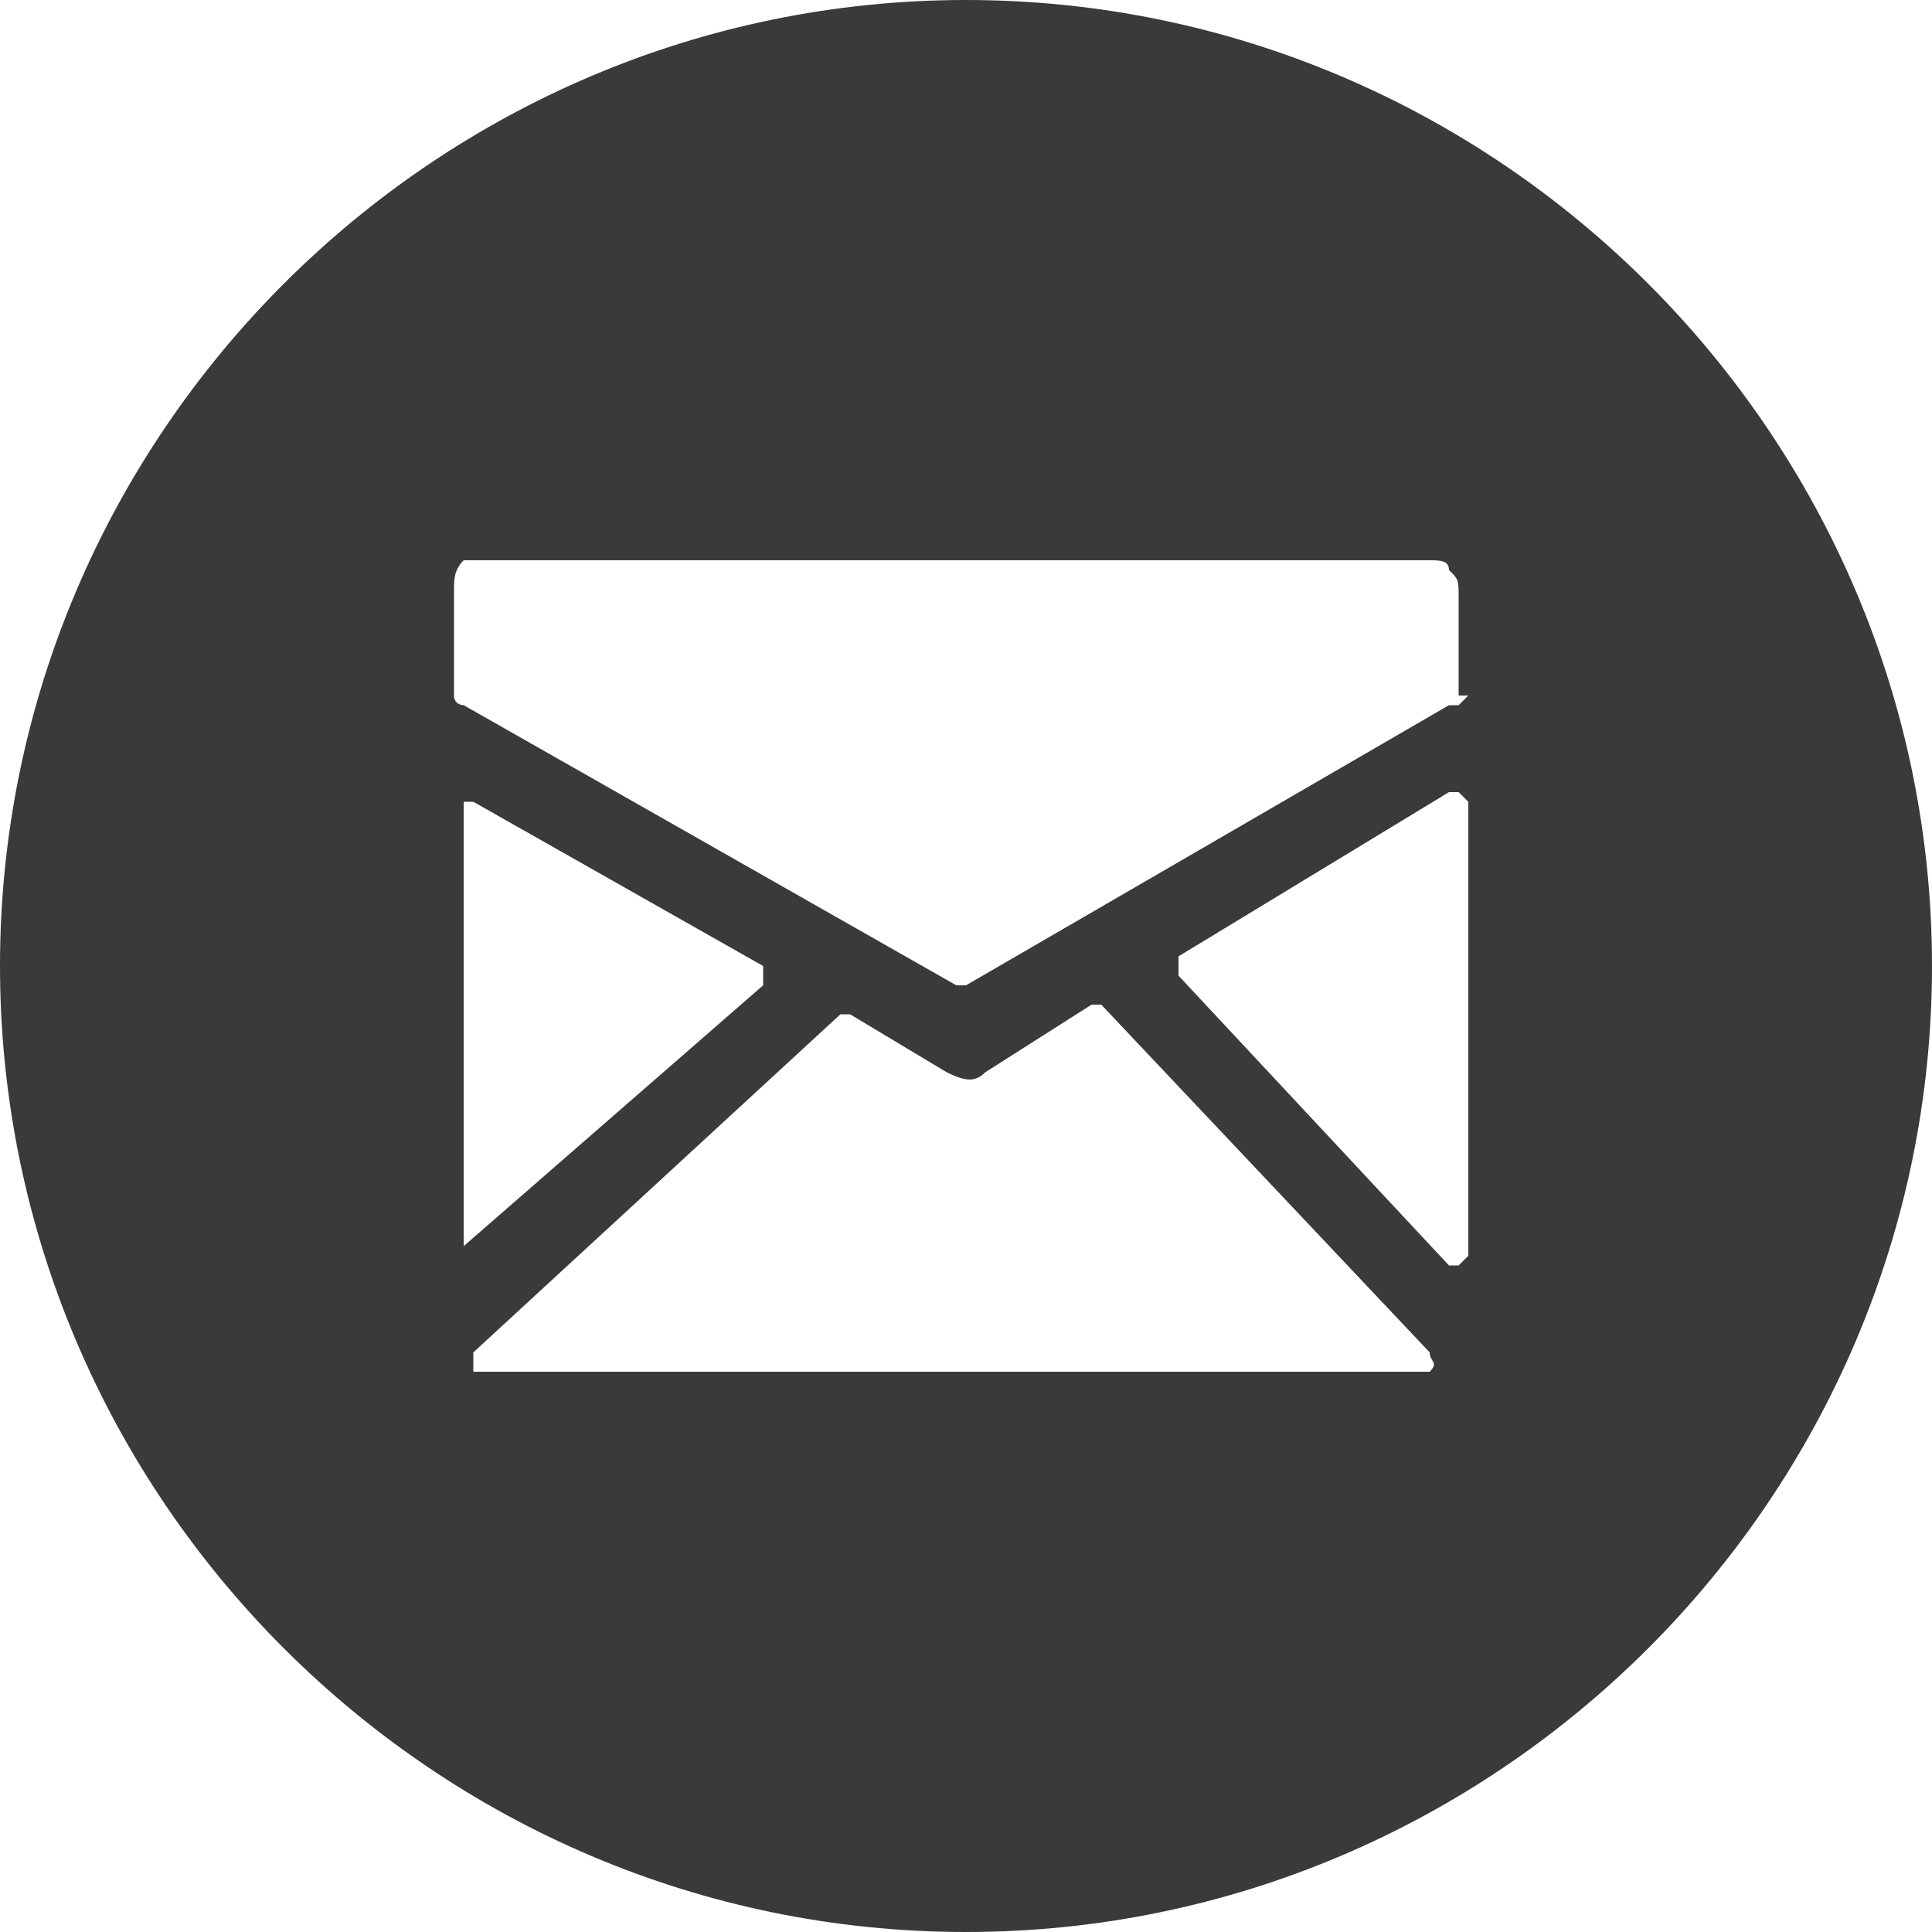 <?xml version="1.0" encoding="UTF-8" standalone="no"?>
<!DOCTYPE svg PUBLIC "-//W3C//DTD SVG 1.1//EN" "http://www.w3.org/Graphics/SVG/1.1/DTD/svg11.dtd">
<svg version="1.1" xmlns="http://www.w3.org/2000/svg" xmlns:xlink="http://www.w3.org/1999/xlink" preserveAspectRatio="xMidYMid meet" viewBox="0 0 640 640" width="640" height="640"><defs><path d="M0 320C0 496 144 640 320 640C496 640 640 496 640 320C640 144 496 0 320 0C144 0 0 144 0 320ZM153.6 412.8L153.6 268.8L153.6 265.6L156.8 265.6C214.4 298.24 246.4 316.37 252.8 320C252.8 320 252.8 320 252.8 323.2C252.8 323.2 252.8 323.2 252.8 326.4C242.88 335.04 163.52 404.16 153.6 412.8C156.8 412.8 156.8 412.8 153.6 412.8C153.6 412.8 153.6 412.8 153.6 412.8L153.6 412.8ZM163.2 454.4C163.2 454.4 160 454.4 156.8 454.4C156.8 454.4 156.8 454.4 156.8 451.2C156.8 450.99 156.8 449.92 156.8 448L278.4 336L281.6 336C300.8 347.52 311.47 353.92 313.6 355.2C320 358.4 323.2 358.4 326.4 355.2C329.92 352.96 358.08 335.04 361.6 332.8C364.8 332.8 364.8 332.8 364.8 332.8C375.68 344.32 462.72 436.48 473.6 448C473.6 451.2 476.8 451.2 473.6 454.4C473.6 454.4 473.6 454.4 473.6 454.4C287.36 454.4 183.89 454.4 163.2 454.4ZM486.4 416C486.08 416.32 483.52 418.88 483.2 419.2C483.2 419.2 483.2 419.2 480 419.2C471.04 409.6 399.36 332.8 390.4 323.2C390.4 323.2 390.4 323.2 390.4 320C390.4 319.79 390.4 318.72 390.4 316.8L480 262.4L483.2 262.4L486.4 265.6L486.4 416C486.4 418.13 486.4 418.13 486.4 416ZM486.4 230.4C483.2 233.6 483.2 233.6 483.2 233.6C483.2 233.6 483.2 233.6 480 233.6C464 242.88 336 317.12 320 326.4C320 326.4 320 326.4 316.8 326.4C316.8 326.4 316.8 326.4 316.8 326.4C218.88 270.72 164.48 239.79 153.6 233.6C153.6 233.6 150.4 233.6 150.4 230.4C150.4 226.88 150.4 198.72 150.4 195.2C150.4 192 150.4 188.8 153.6 185.6C156.8 185.6 160 185.6 163.2 185.6C194.24 185.6 442.56 185.6 473.6 185.6C476.8 185.6 480 185.6 480 188.8C483.2 192 483.2 192 483.2 198.4C483.2 200.53 483.2 211.2 483.2 230.4L486.4 230.4C486.4 230.4 486.4 230.4 486.4 230.4Z" id="g7YkUJmwYn"></path></defs><g><g><g><use xlink:href="#g7YkUJmwYn" opacity="1" fill="#3a3a3a" fill-opacity="1"></use><g><use xlink:href="#g7YkUJmwYn" opacity="1" fill-opacity="0" stroke="#000000" stroke-width="1" stroke-opacity="0"></use></g></g></g></g></svg>